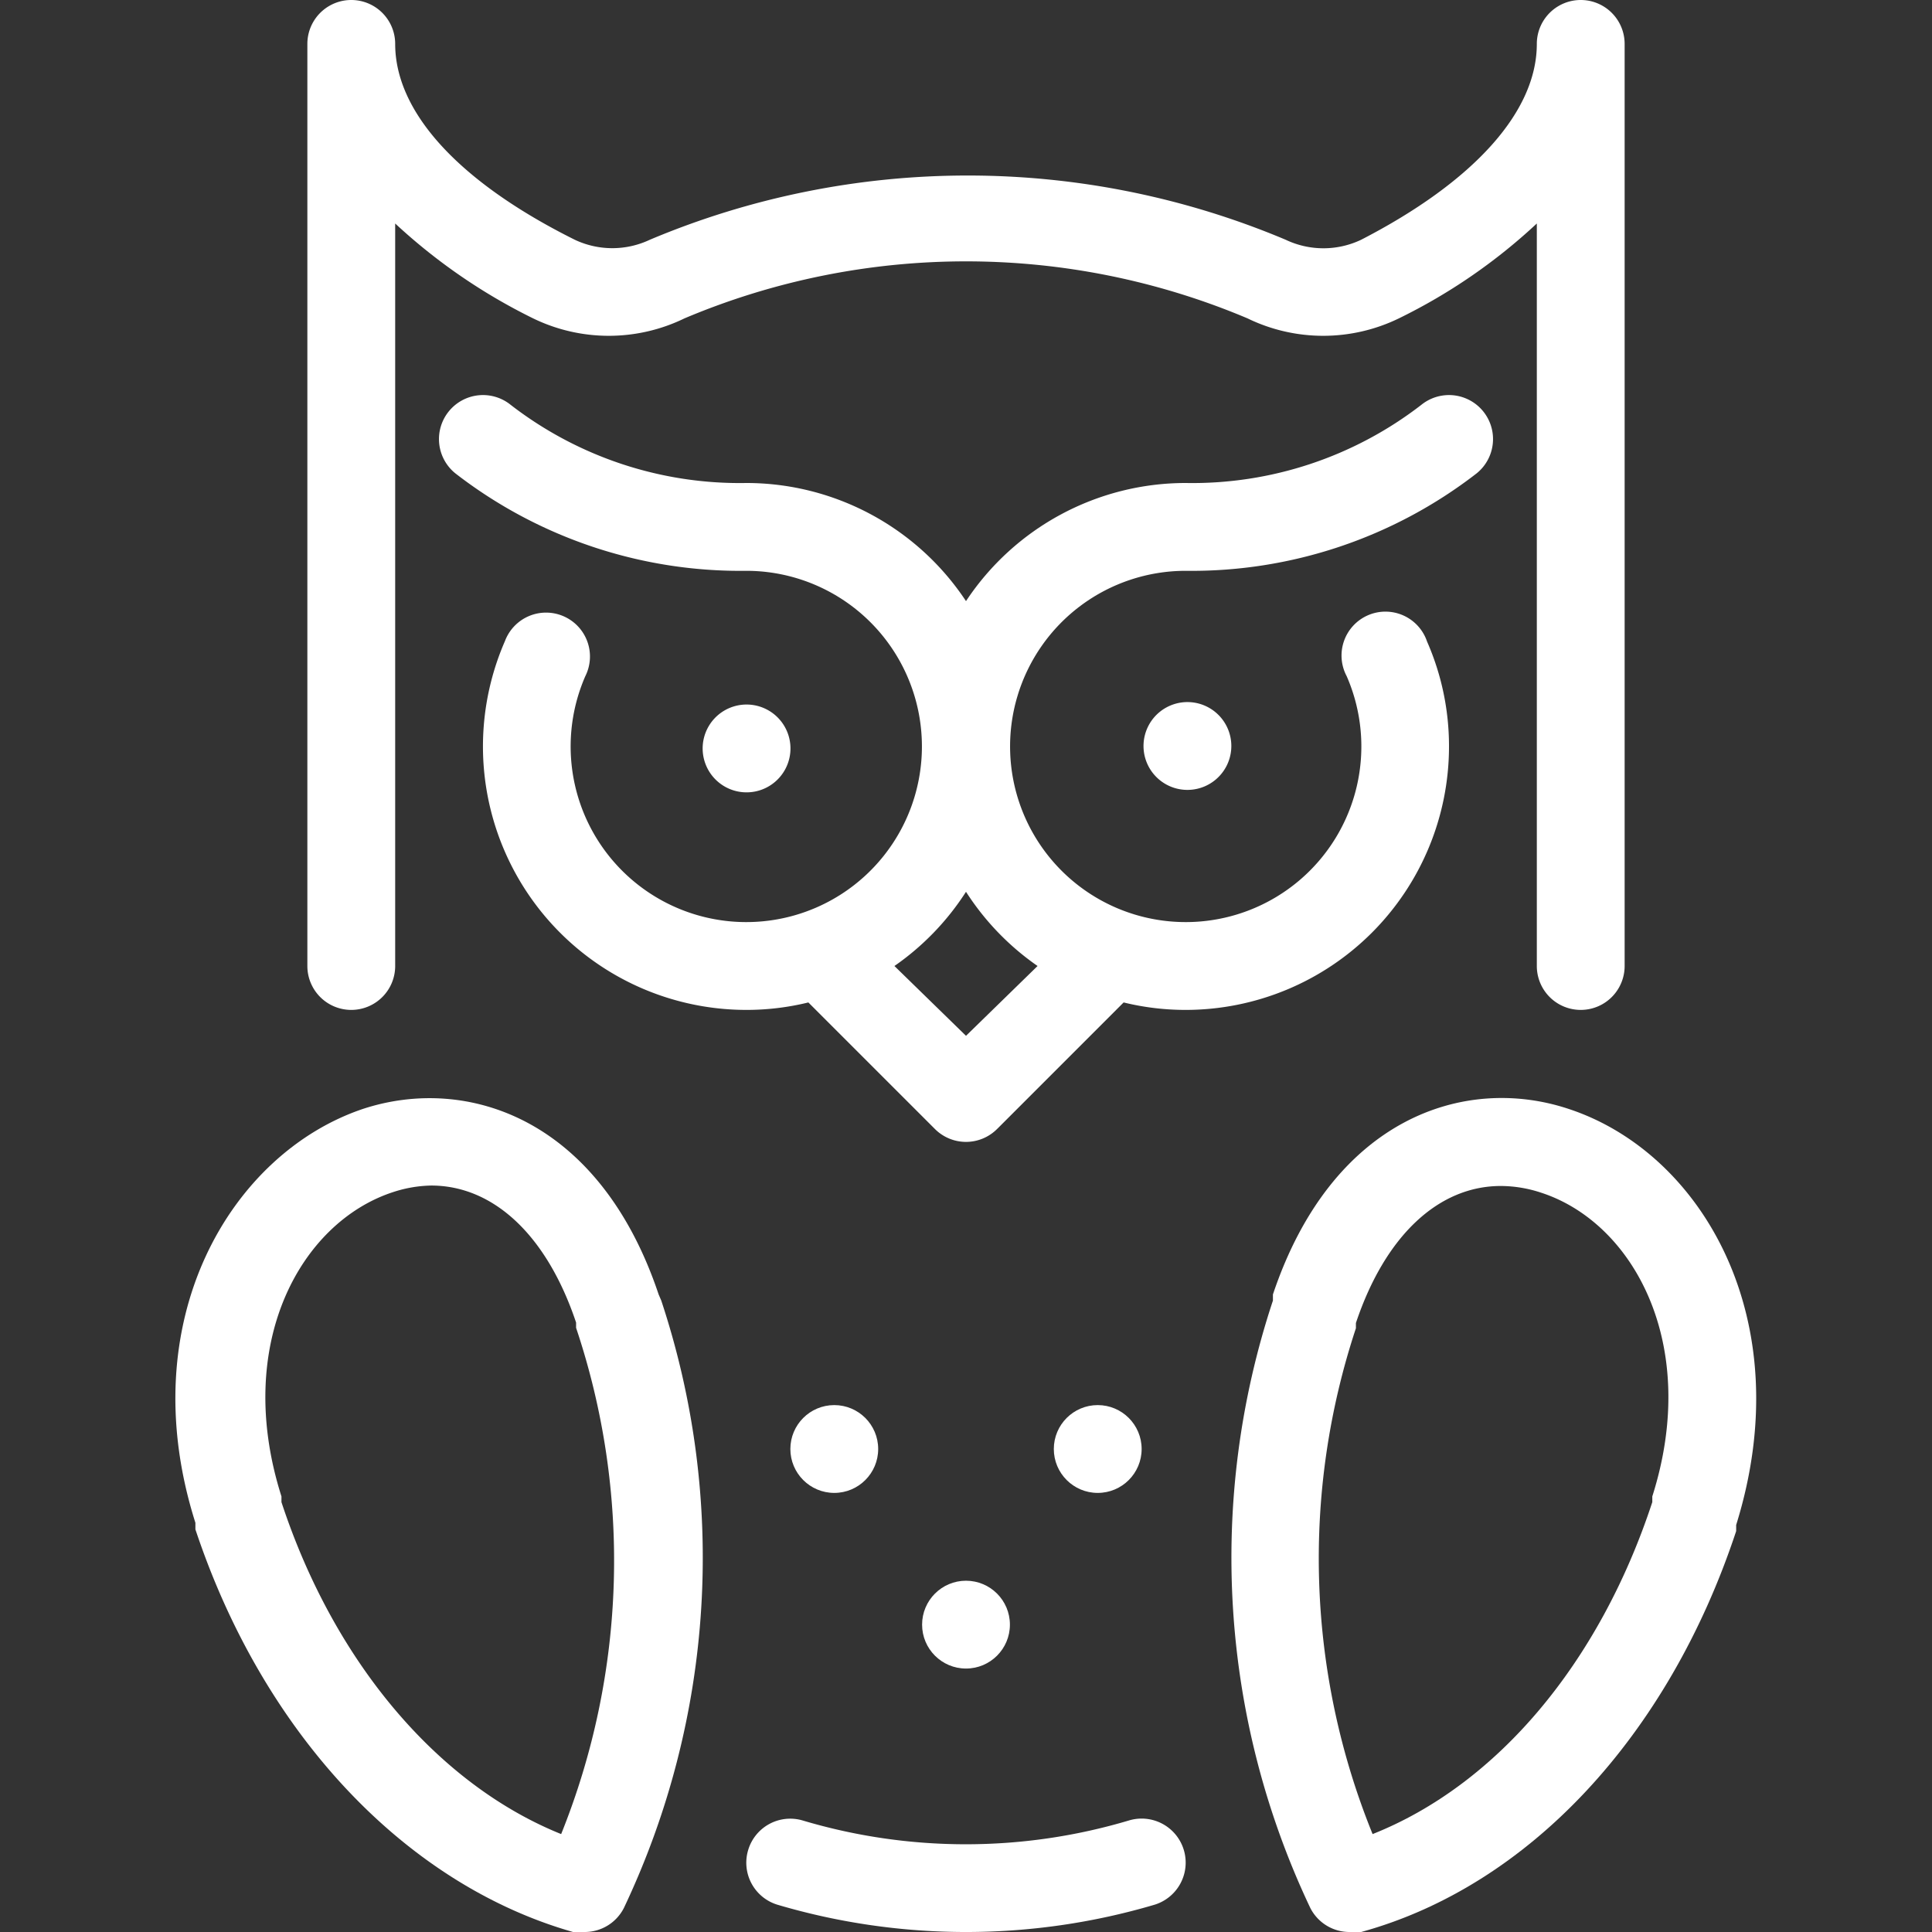 <svg xmlns="http://www.w3.org/2000/svg" viewBox="0 0 44 44"><rect x="0" y="0" width="44" height="44" fill="#333333" stroke="none"/><defs><style>.cls-1{fill:#fff;}</style></defs><g id="owl"><path class="cls-1" d="M17.3,18a1,1,0,1,0-1.25-.65A1,1,0,0,0,17.3,18Z"/><path class="cls-1" d="M26.7,16.05A1,1,0,1,0,28,16.7,1,1,0,0,0,26.7,16.05Z"/><circle class="cls-1" cx="19" cy="33" r="1"/><circle class="cls-1" cx="22" cy="37" r="1"/><circle class="cls-1" cx="25" cy="33" r="1"/><path class="cls-1" d="M25.71,41.46a13,13,0,0,1-7.43,0,1,1,0,0,0-1.24.67,1,1,0,0,0,.67,1.25,15.15,15.15,0,0,0,8.58,0,1,1,0,1,0-.58-1.92Z"/><path class="cls-1" d="M8,23a1,1,0,0,0,1-1V5.09a13.1,13.1,0,0,0,3.14,2.16,3.94,3.94,0,0,0,3.45,0,16.48,16.48,0,0,1,12.82,0,3.94,3.94,0,0,0,3.45,0A12.9,12.9,0,0,0,35,5.09V22a1,1,0,0,0,2,0V1a1,1,0,0,0-2,0c0,1.55-1.44,3.14-4,4.46a2,2,0,0,1-1.72,0,18.65,18.65,0,0,0-14.48,0,2,2,0,0,1-1.71,0C10.44,4.14,9,2.55,9,1A1,1,0,0,0,7,1V22A1,1,0,0,0,8,23Z"/><path class="cls-1" d="M33,17a5.92,5.92,0,0,0-.5-2.39,1,1,0,1,0-1.83.79A4,4,0,1,1,27,13a10.6,10.6,0,0,0,6.63-2.22,1,1,0,1,0-1.26-1.56A8.53,8.53,0,0,1,27,11a6,6,0,0,0-5,2.69A6,6,0,0,0,17,11a8.53,8.53,0,0,1-5.37-1.78,1,1,0,0,0-1.26,1.56A10.6,10.6,0,0,0,17,13a4,4,0,1,1-3.67,2.4,1,1,0,1,0-1.83-.8A6,6,0,0,0,17,23a5.92,5.92,0,0,0,1.41-.17l2.88,2.88a1,1,0,0,0,1.42,0l2.88-2.88A5.92,5.92,0,0,0,27,23,6,6,0,0,0,33,17ZM22,23.59,20.37,22A6,6,0,0,0,22,20.31,6,6,0,0,0,23.63,22Z"/><path class="cls-1" d="M35.71,25.25c-2.37-.78-5.38.23-6.72,4.23l0,.14h0a18.61,18.61,0,0,0,.85,13.83,1,1,0,0,0,.9.55A.82.82,0,0,0,31,44c3.82-1.05,7-4.47,8.54-9.13l0-.14C41,30.05,38.75,26.24,35.71,25.25Zm1.92,8.83,0,.13c-1.21,3.68-3.55,6.44-6.37,7.56a16.68,16.68,0,0,1-.38-11.52h0l0-.12c.67-2,1.89-3.12,3.3-3.12a2.94,2.94,0,0,1,.91.15C37.2,27.84,38.73,30.62,37.63,34.08Z"/><path class="cls-1" d="M15.06,29.62h0L15,29.48c-1.34-4-4.35-5-6.72-4.23-3,1-5.3,4.8-3.83,9.43l0,.15C6,39.49,9.23,42.91,13.05,44a.82.82,0,0,0,.26,0,1,1,0,0,0,.9-.55,18.61,18.61,0,0,0,.85-13.83ZM12.78,41.77C10,40.65,7.62,37.89,6.41,34.21l0-.13c-1.1-3.46.43-6.24,2.54-6.93A2.94,2.94,0,0,1,9.82,27c1.41,0,2.63,1.12,3.3,3.12l0,.12h0A16.68,16.68,0,0,1,12.78,41.77Z"/></g></svg>